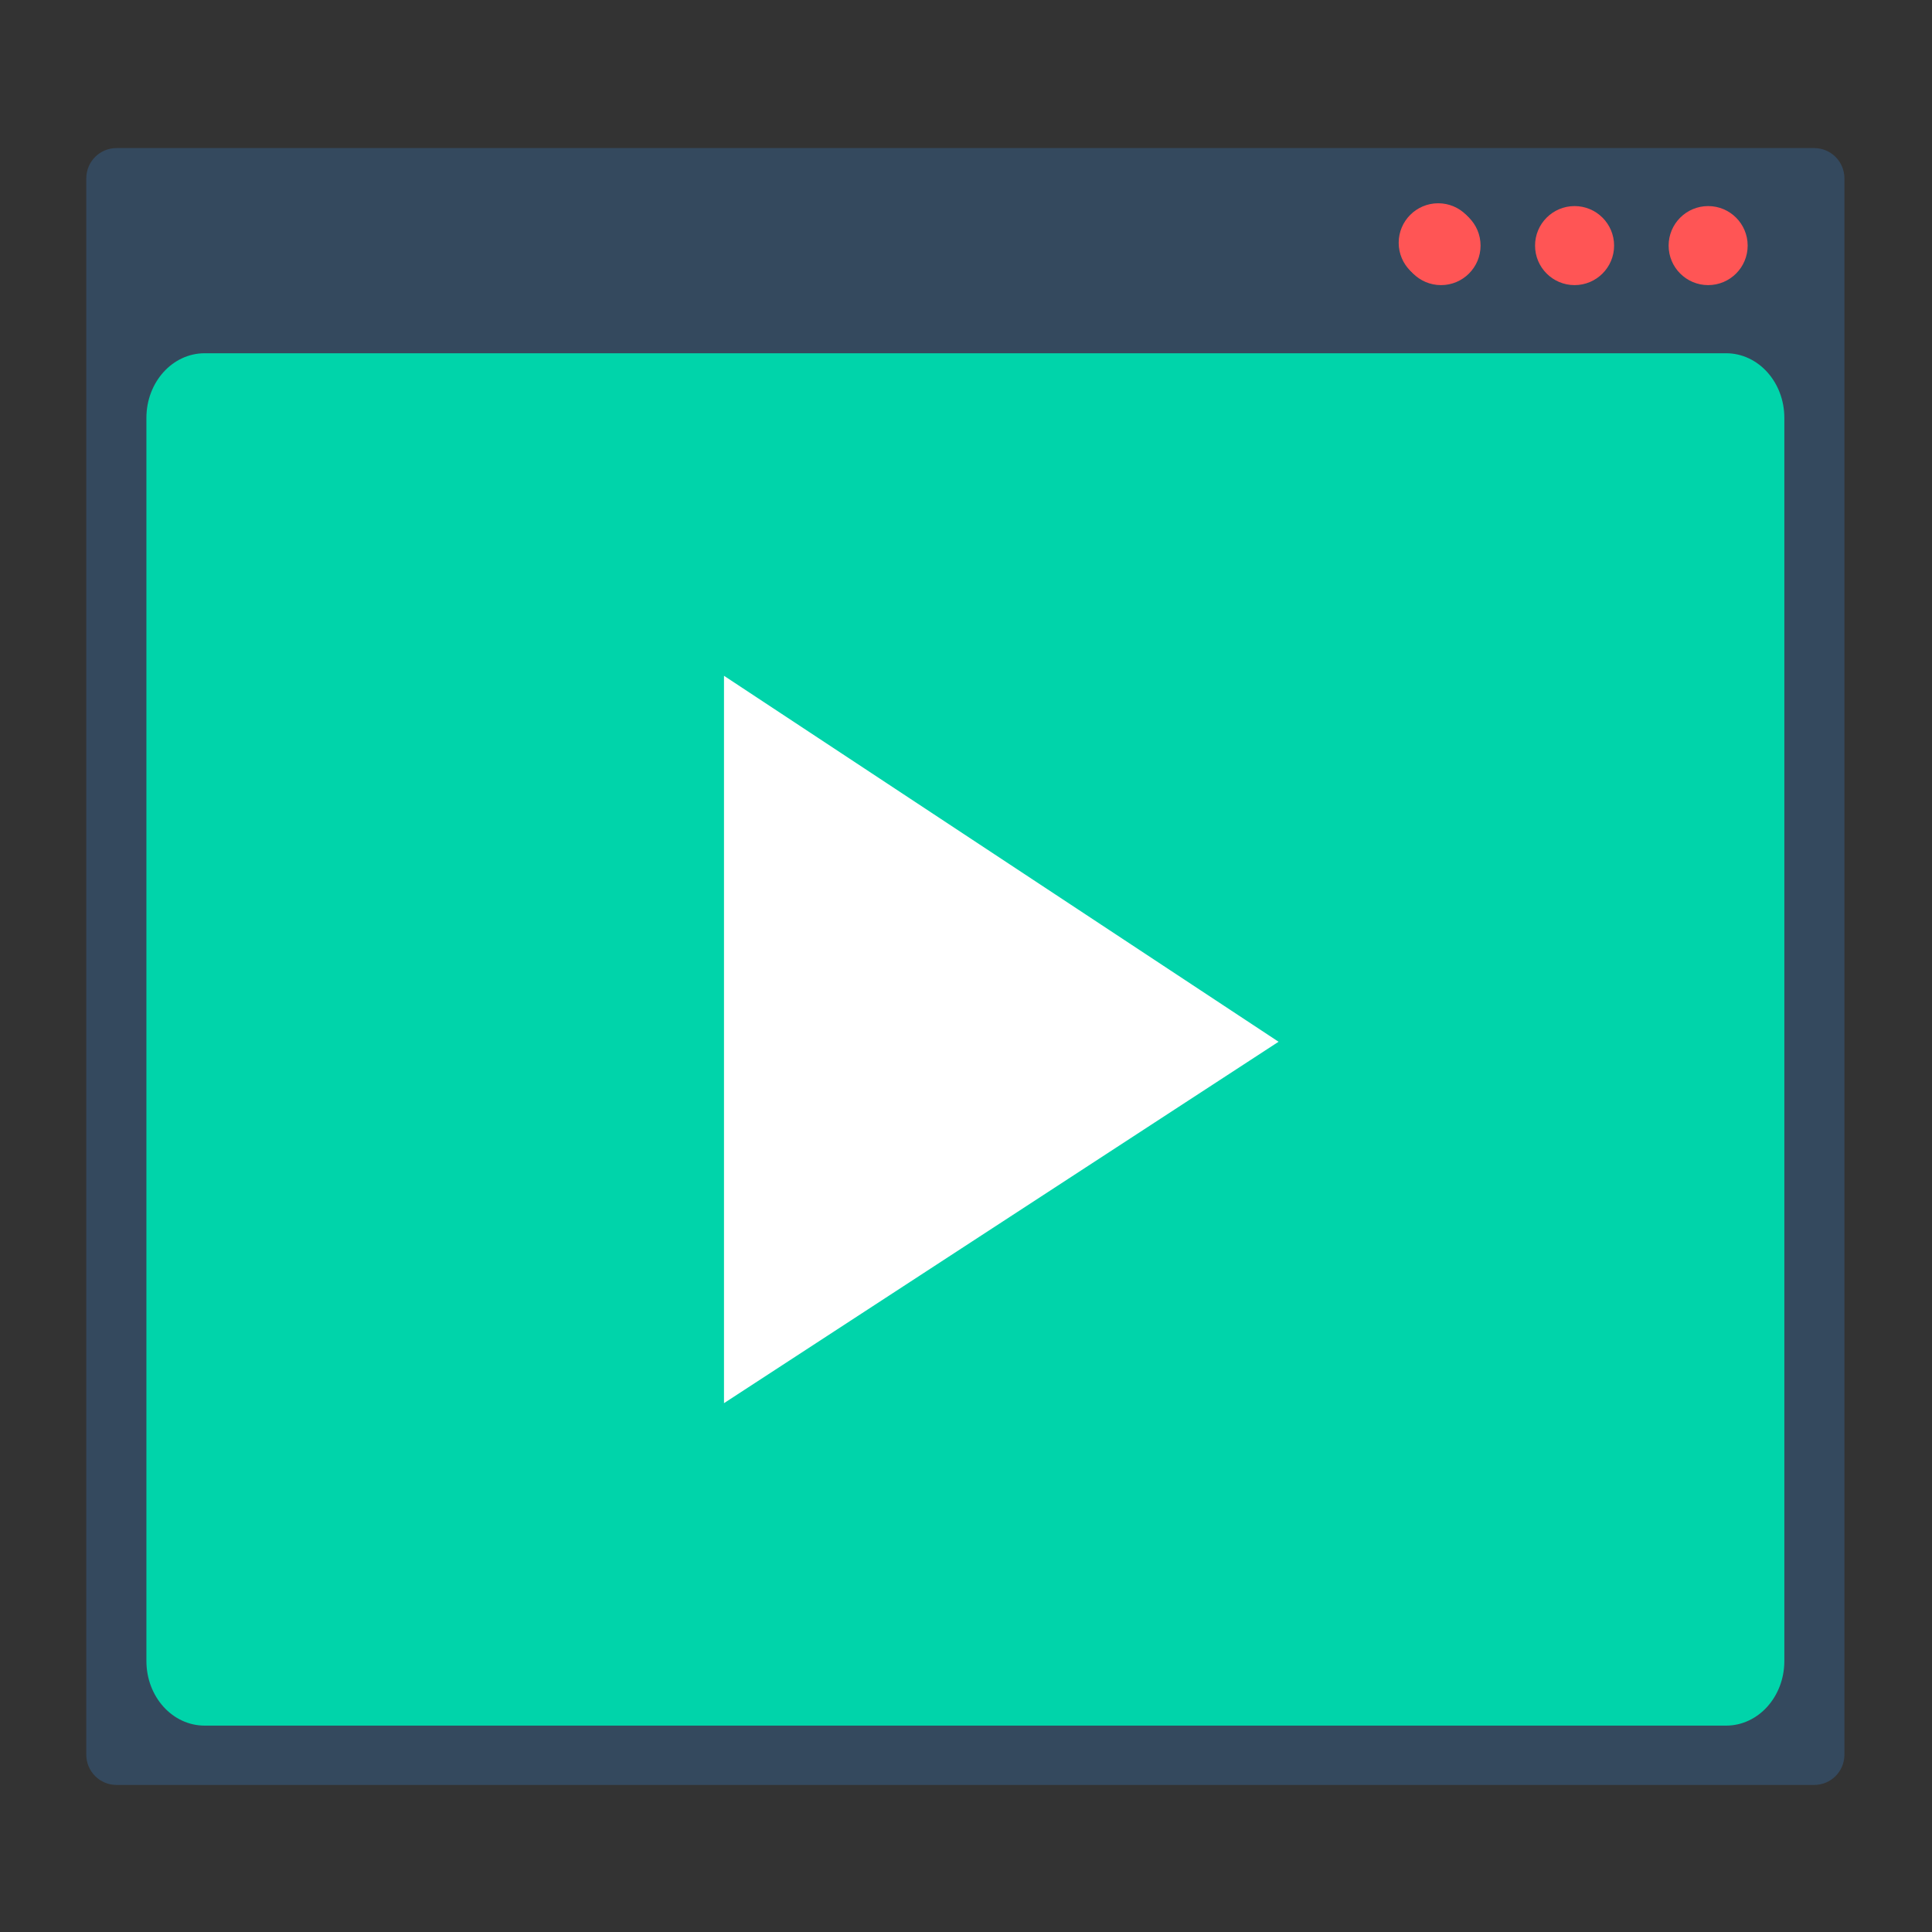 <?xml version="1.0" encoding="UTF-8"?>
<svg id="svg4" version="1.1" viewBox="0 0 22 22" xmlns="http://www.w3.org/2000/svg">
 <rect x="0" y="0" width="22" height="22" fill="#333333" stroke="none"/>
 <g id="g849" transform="matrix(.455 0 0 .455 18.373 5.322)">
  <path id="rect4148-2" d="m-37.462-7.991c-0.42 0-0.759 0.338-0.759 0.759v39.448c0 0.42 0.338 0.759 0.759 0.759h42.483c0.42 0 0.759-0.338 0.759-0.759v-39.448c0-0.42-0.338-0.759-0.759-0.759h-41.724z" style="fill:#34495e"/>
  <g id="g873" transform="matrix(.989 0 0 .989 22.518 -4.762)" style="fill:#ff5555">
   <circle id="path4155-0" cx="-20.373" cy="-.797" r="1" style="fill:#ff5555"/>
   <circle id="circle858" cx="-23.753" cy="-.797" r="1" style="fill:#ff5555"/>
   <circle id="circle860" cx="-27.204" cy="-.868" r="1" style="fill:#ff5555"/>
   <circle id="circle856" cx="-27.132" cy="-.797" r="1" style="fill:#ff5555"/>
  </g>
  <rect id="rect889" x="-30.528" y="1.533" width="28.615" height="23.433" style="fill:#ffffff"/>
  <path id="path2-3" d="m-35.258-2.856c-0.806 0-1.458 0.723-1.458 1.618v31.11c0 0.895 0.651 1.618 1.458 1.618h38.076c0.806 0 1.458-0.723 1.458-1.618v-31.11c0-0.895-0.652-1.618-1.458-1.618zm12.997 8.072 13.879 9.159-13.879 9.045z" style="fill:#00d4aa;stroke-width:2.7"/>
 </g>
</svg>
